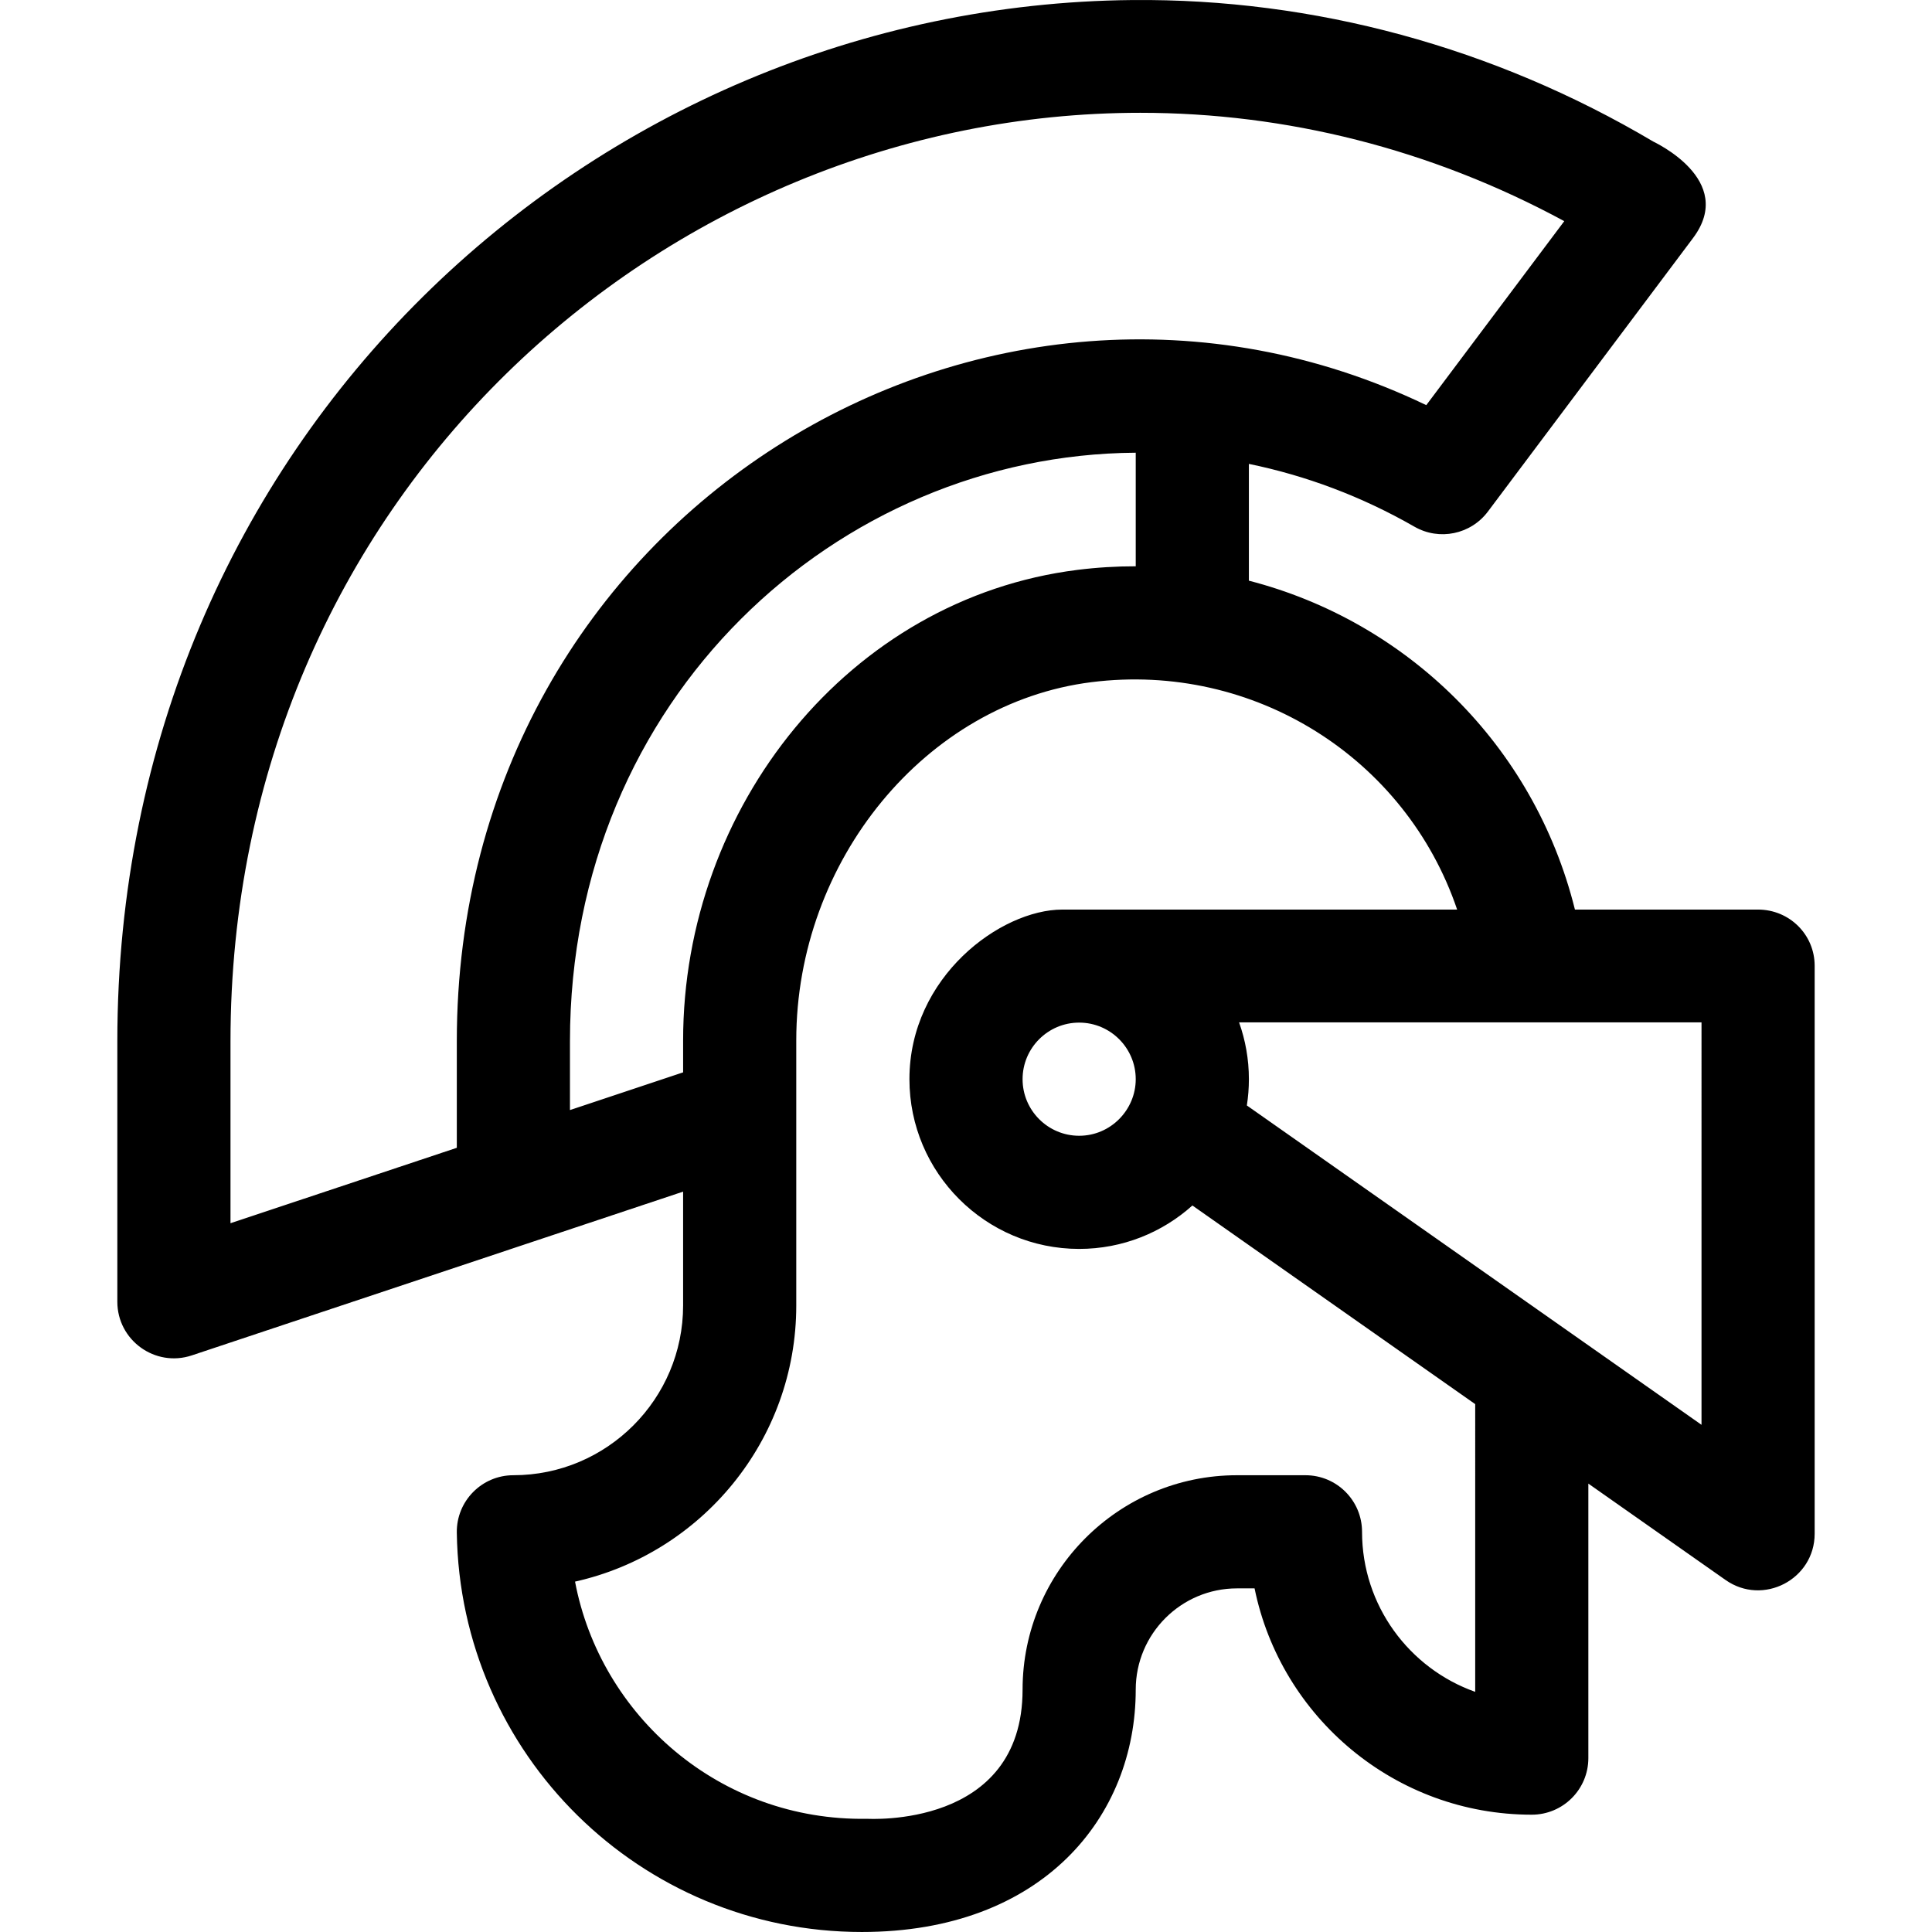 <svg id="Capa_1" enable-background="new 0 0 512.217 512.217" height="512" viewBox="0 0 512.217 512.217" width="512" xmlns="http://www.w3.org/2000/svg"><path d="m466.109 241.15h-48.557c-10.891-43.814-44.796-76.467-86.443-87.199v-30.961c15.139 3.106 29.94 8.645 43.9 16.653 6.572 3.77 14.92 2.048 19.464-4.011l54.396-72.529c11.593-15.457-10.498-25.49-10.586-25.592-42.175-24.983-89.889-37.942-138.071-37.5-142.937 1.339-269.103 116.546-269.103 276.053v69.053c0 10.222 10.031 17.467 19.743 14.23 15.986-5.329 114.731-38.244 130.257-43.419v30.188c0 24.813-20.187 45-45 45-8.371 0-15.12 6.857-14.998 15.218.857 58.833 48.739 105.882 107.382 105.882 47.956 0 72.616-30.598 72.616-64.258 0-14.801 12.041-26.842 26.842-26.842h4.665c6.97 34.191 37.274 60 73.493 60 8.284 0 15-6.716 15-15v-72.776l36.378 25.552c9.926 6.973 23.622-.149 23.622-12.274v-150.568c0-8.284-6.716-14.9-15-14.9zm-345 63.155-60 20v-48.241c0-143.783 114.601-246.158 241.223-246.158 38.564 0 77.029 9.583 112.39 28.728l-36.583 48.778c-116.606-55.994-257.029 28.864-257.029 168.652v28.241zm30-10v-18.241c0-90.972 70.877-155.536 150-156.039v30.113c-5.113-.006-10.281.302-15.482.955-60.505 7.606-104.52 62.823-104.518 124.756v8.456zm240 154.242c-17.461-6.191-30-22.874-30-42.43 0-8.284-6.716-15-15-15h-18.159c-31.343 0-56.842 25.499-56.842 56.842 0 36.978-41.115 34.208-41.215 34.246-39.158.666-70.734-27.415-77.437-62.882 33.52-7.481 58.651-37.464 58.651-73.206 0-21.202 0-49.683 0-70.268-.001-47.749 34.375-89.473 78.26-94.99 43.161-5.427 83.348 20.174 96.952 60.291h-104.676c-16.319 0-40.534 17.792-40.534 44.967 0 24.813 20.187 45 45 45 11.527 0 22.052-4.361 30.022-11.514l74.978 52.665zm-90-162.43c0 8.127-6.64 15-15 15-8.271 0-15-6.729-15-15s6.729-15 15-15 15 6.729 15 15zm150 91.633c-2.921-2.051-108.951-76.545-120.541-84.668.354-2.271.541-4.597.541-6.965 0-5.283-.923-10.354-2.603-15.067h122.603z"/></svg>